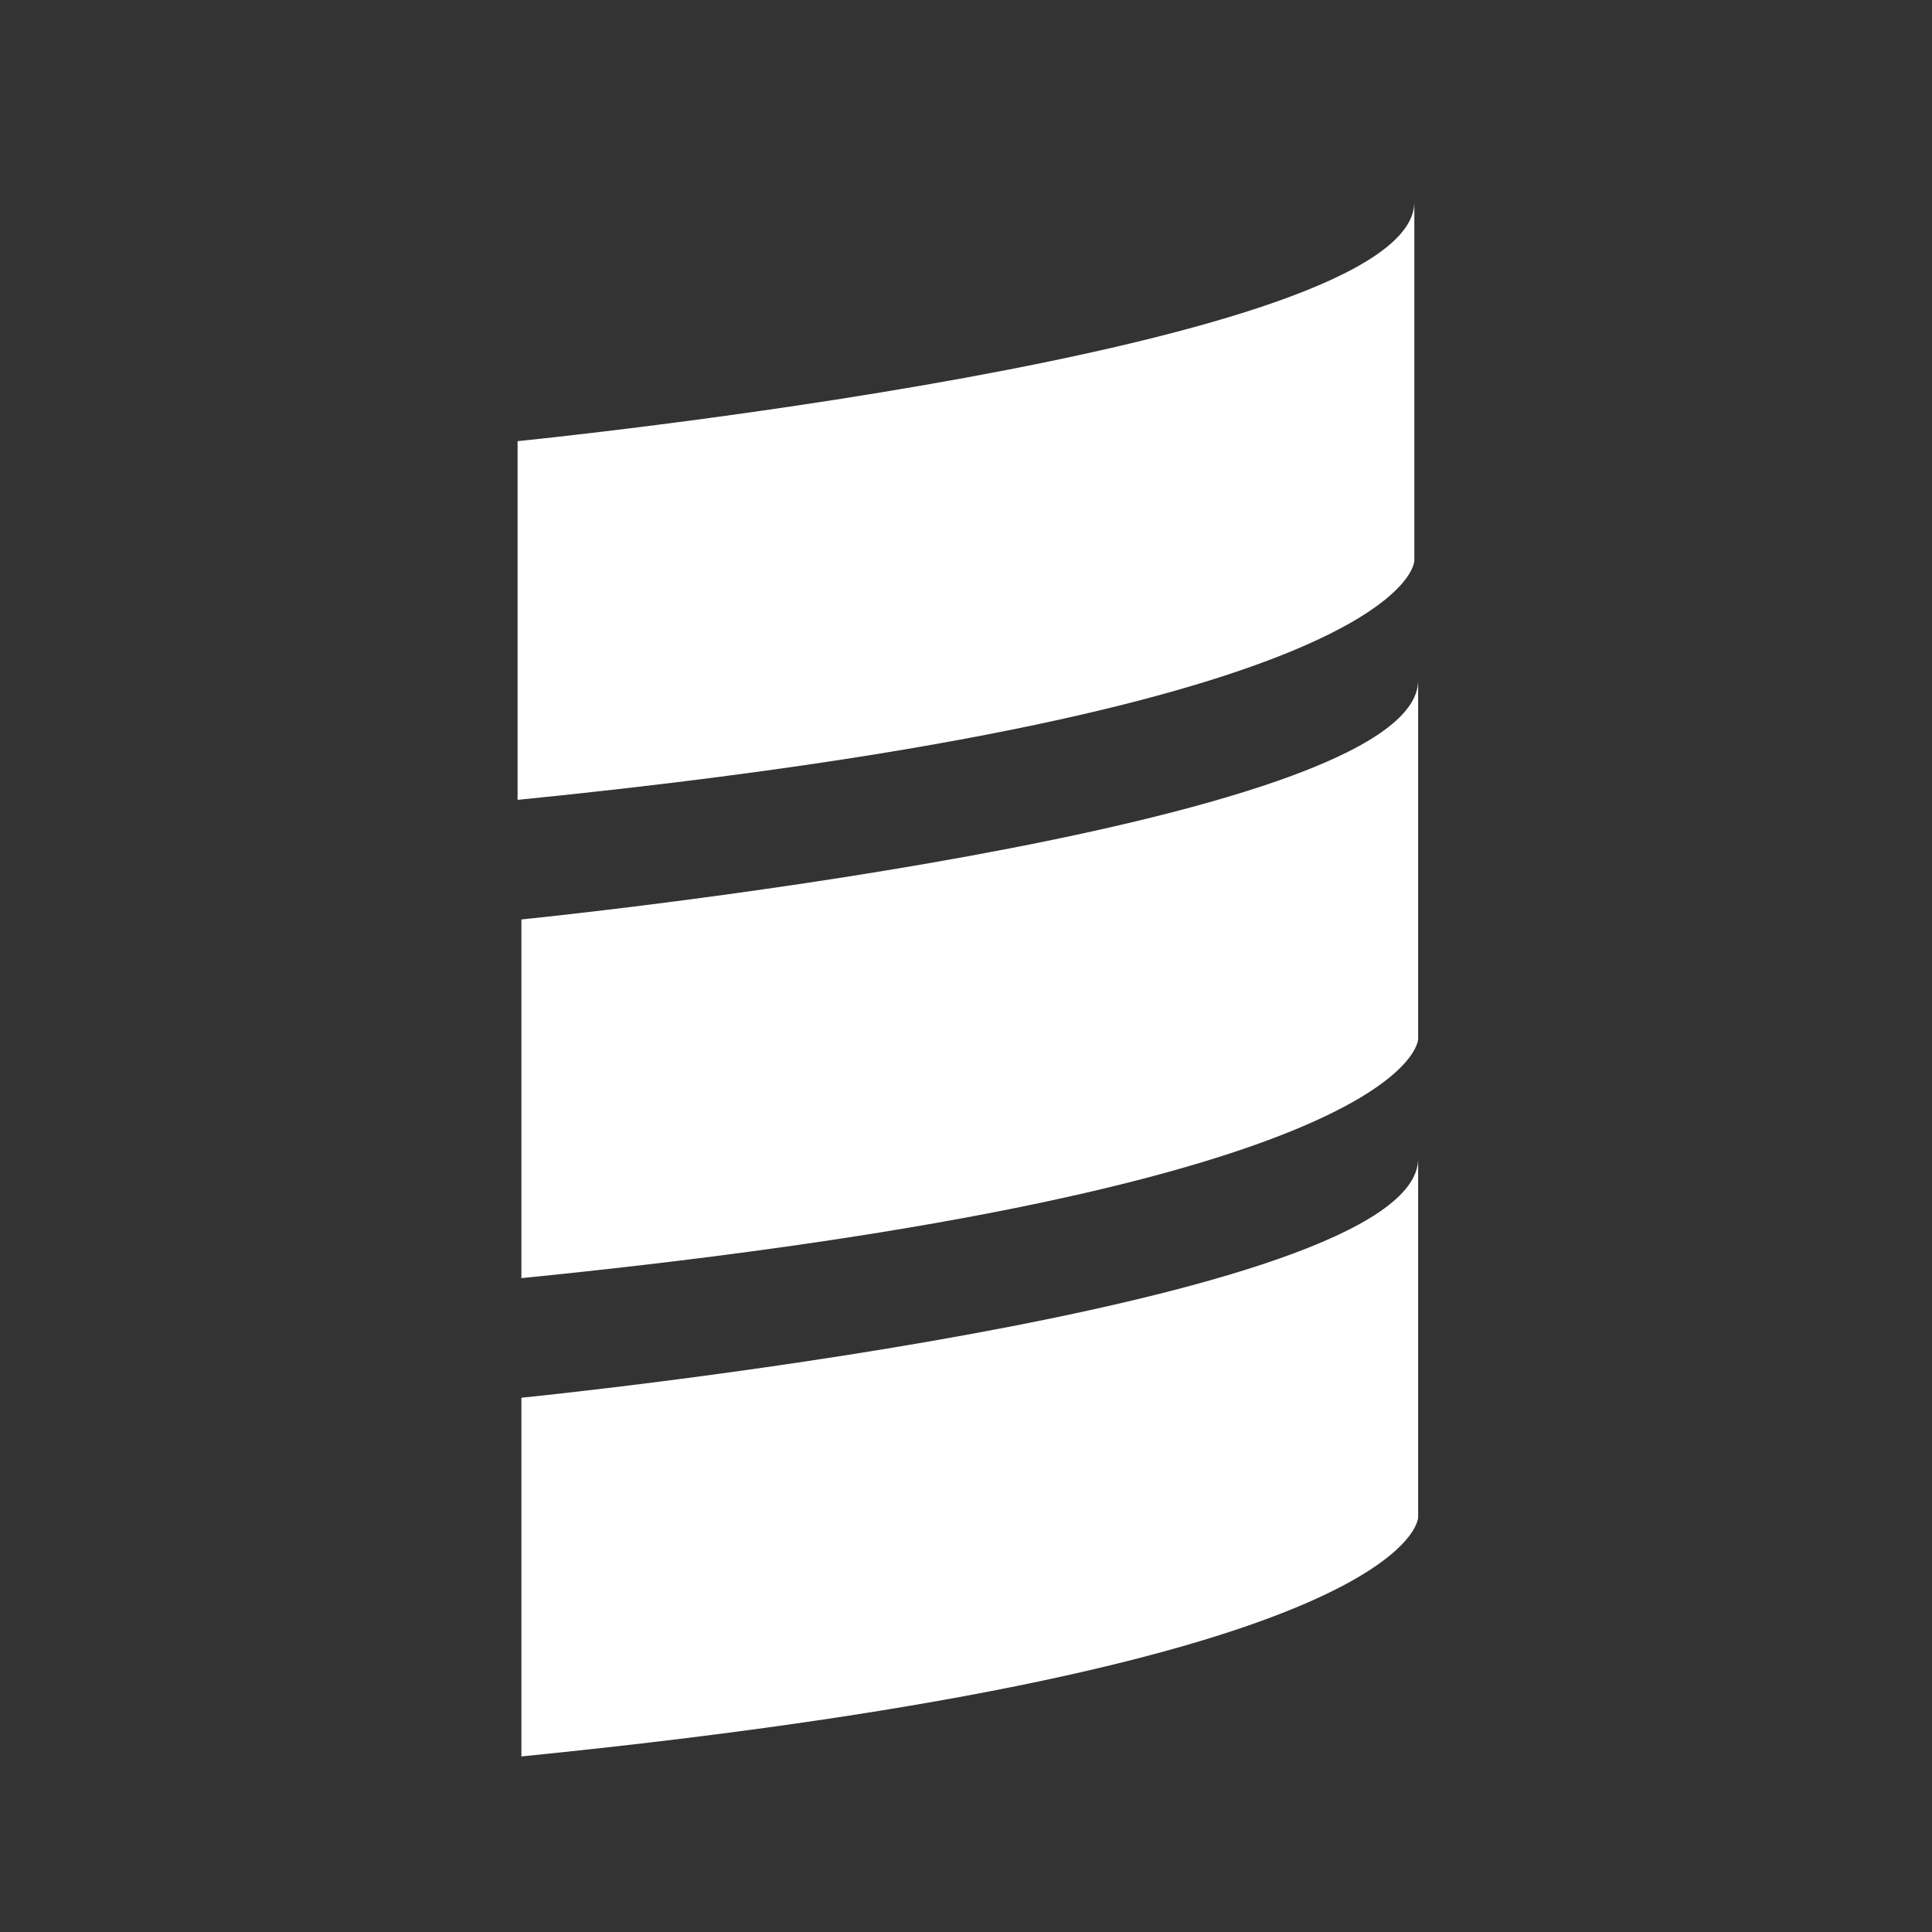 <?xml version="1.0" encoding="UTF-8"?><!DOCTYPE svg PUBLIC "-//W3C//DTD SVG 1.1//EN" "http://www.w3.org/Graphics/SVG/1.1/DTD/svg11.dtd"><svg xmlns="http://www.w3.org/2000/svg" xmlns:xlink="http://www.w3.org/1999/xlink" version="1.1" width="32" height="32" viewBox="0 0 32 32"><rect x="0" y="0" width="32" height="32" fill="#333333" stroke="none"/><path fill="#fff" d="M8.573 7.307s14.853-1.485 14.853-3.961v5.941s0 2.476-14.853 3.961zm.063 7.922s14.853-1.485 14.853-3.961v5.941s0 2.476-14.853 3.961zm0 7.922s14.853-1.485 14.853-3.961v5.941s0 2.476-14.853 3.961z"/></svg>